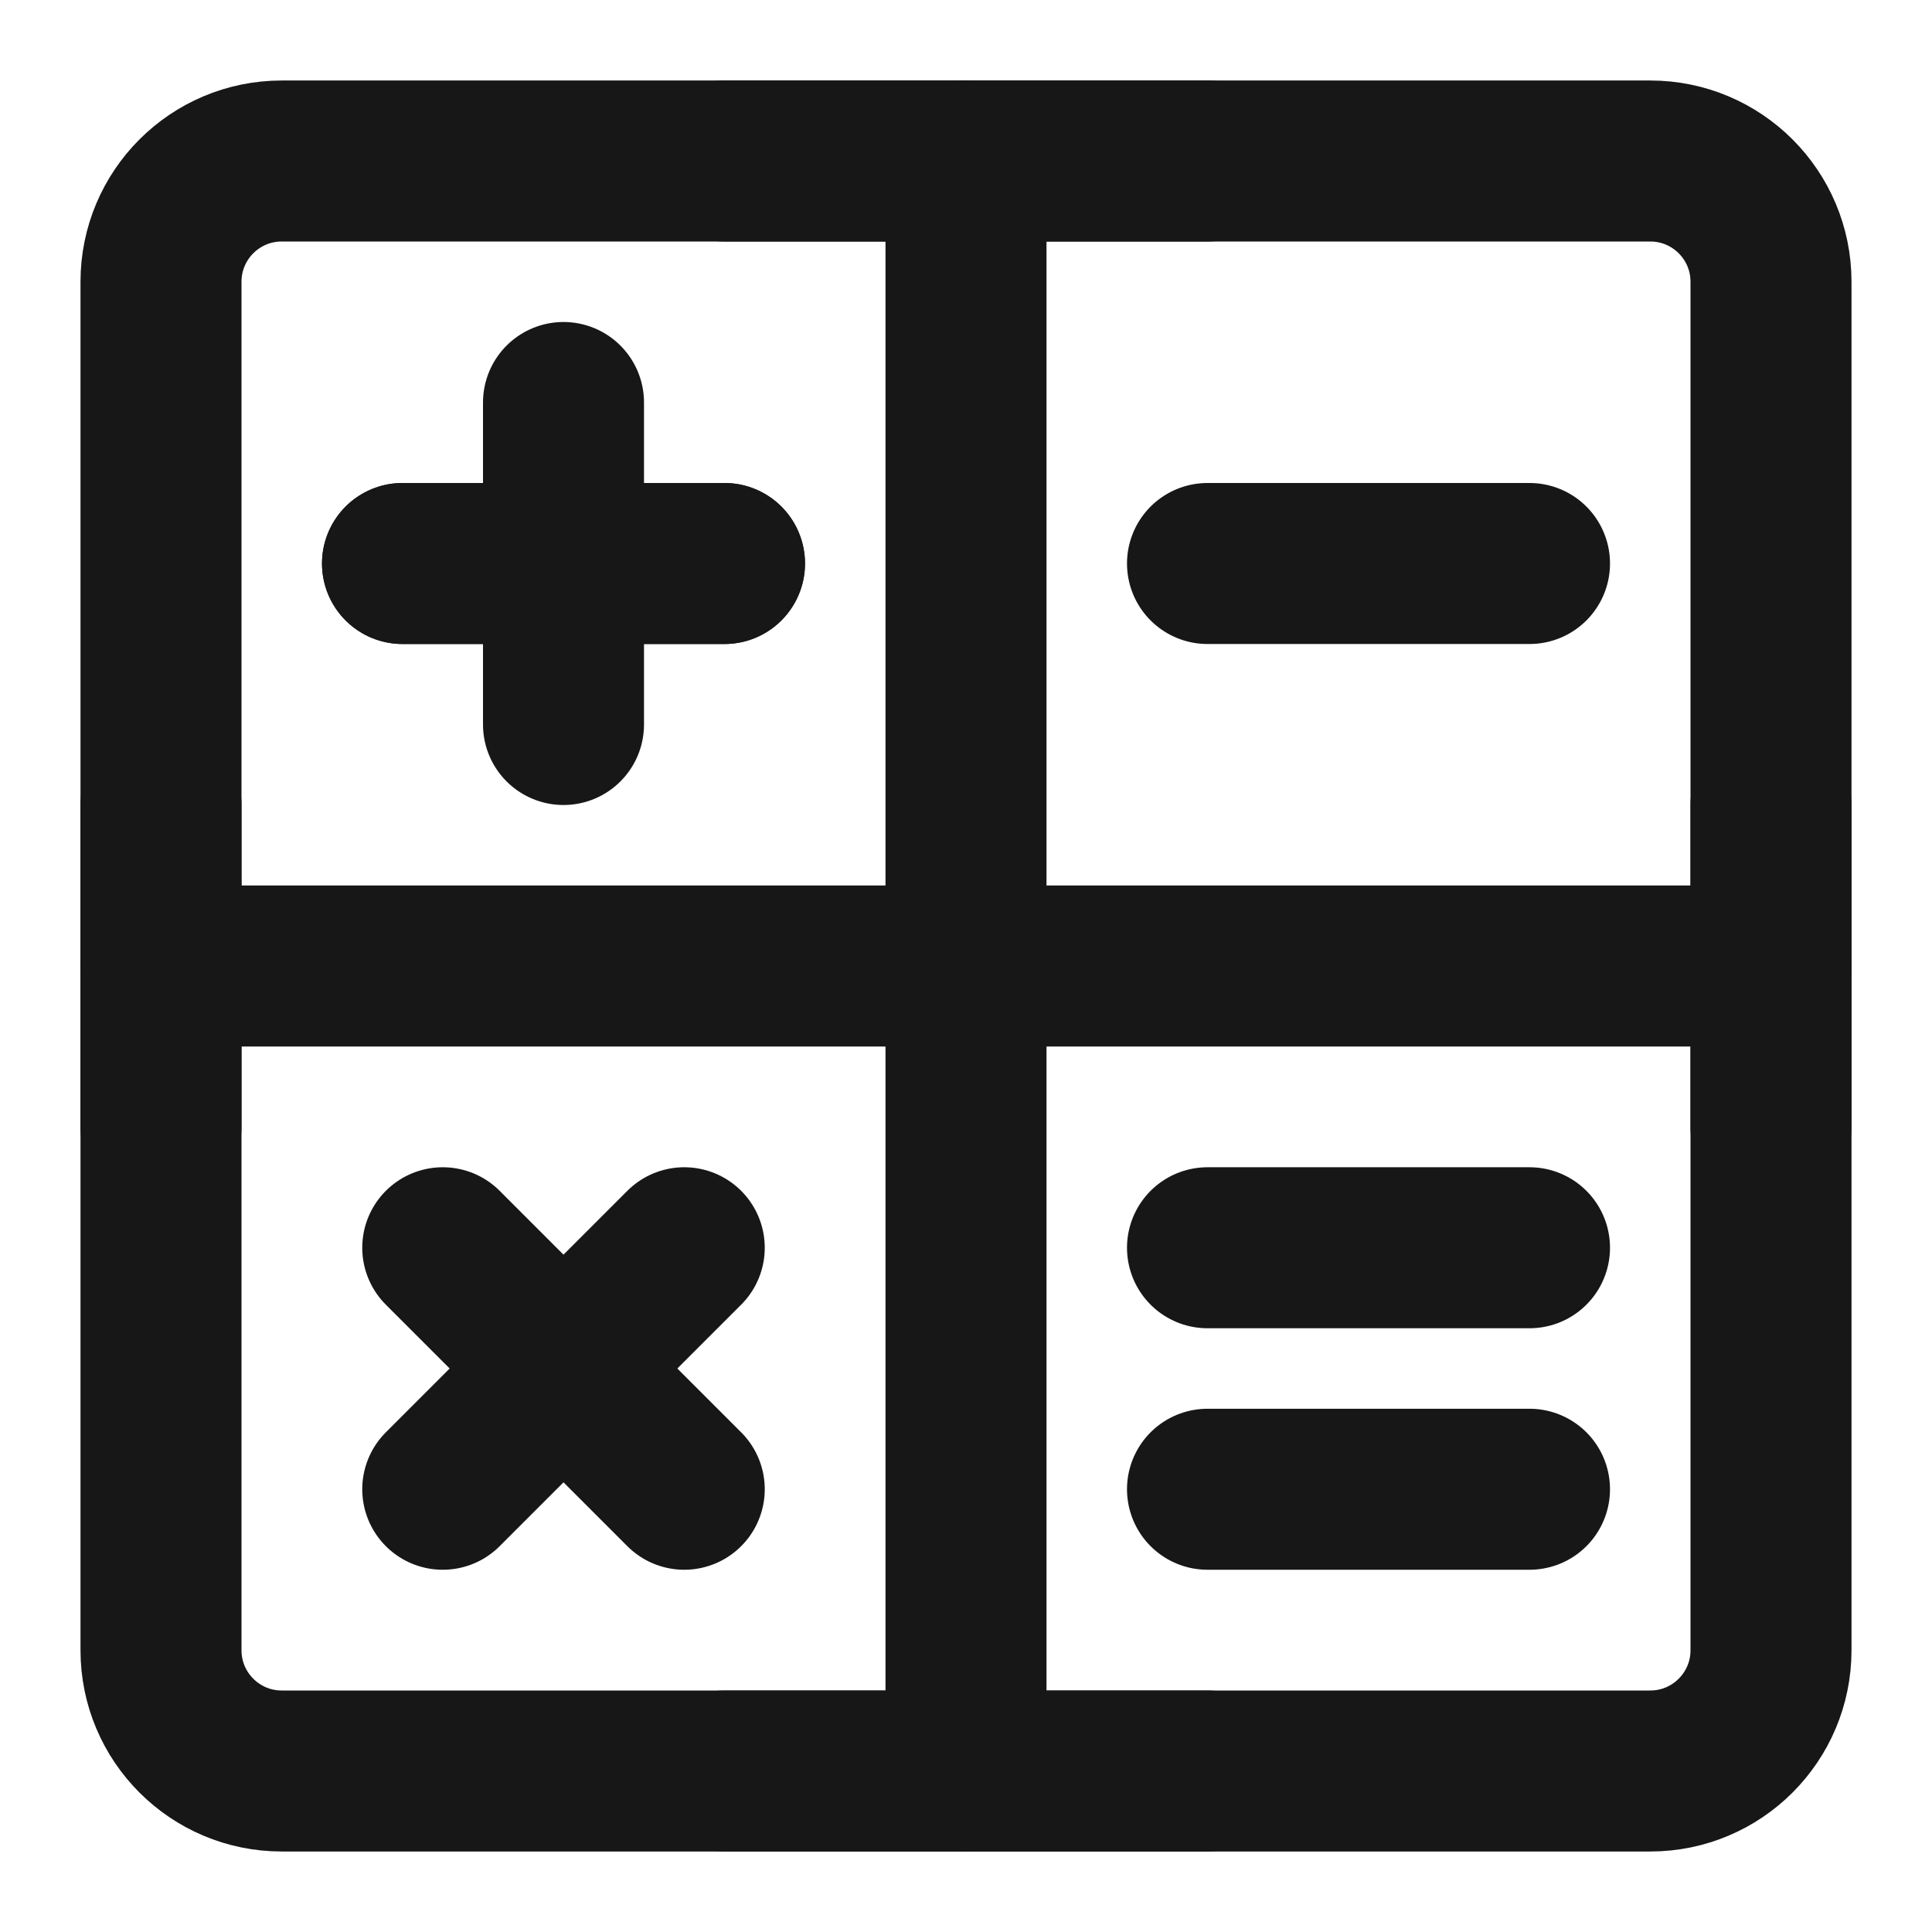 <?xml version="1.0" encoding="UTF-8"?><svg width="24" height="24" viewBox="0 0 48 48" fill="none" xmlns="http://www.w3.org/2000/svg"><path d="M41 4H7C5.343 4 4 5.343 4 7V41C4 42.657 5.343 44 7 44H41C42.657 44 44 42.657 44 41V7C44 5.343 42.657 4 41 4Z" fill="none" stroke="#171717" stroke-width="4" stroke-linecap="round" stroke-linejoin="round"/><path d="M10 14H18" stroke="#171717" stroke-width="4" stroke-linecap="round" stroke-linejoin="round"/><path d="M10 14H18" stroke="#171717" stroke-width="4" stroke-linecap="round" stroke-linejoin="round"/><path d="M11 37L17 31" stroke="#171717" stroke-width="4" stroke-linecap="round" stroke-linejoin="round"/><path d="M14 18V10" stroke="#171717" stroke-width="4" stroke-linecap="round" stroke-linejoin="round"/><path d="M17 37L11 31" stroke="#171717" stroke-width="4" stroke-linecap="round" stroke-linejoin="round"/><path d="M30 14H38" stroke="#171717" stroke-width="4" stroke-linecap="round" stroke-linejoin="round"/><path d="M30 31H38" stroke="#171717" stroke-width="4" stroke-linecap="round" stroke-linejoin="round"/><path d="M30 37H38" stroke="#171717" stroke-width="4" stroke-linecap="round" stroke-linejoin="round"/><path d="M24 4V44" stroke="#171717" stroke-width="4" stroke-linecap="round"/><path d="M4 24H44" stroke="#171717" stroke-width="4" stroke-linecap="round"/><path d="M30 4H18" stroke="#171717" stroke-width="4" stroke-linecap="round" stroke-linejoin="round"/><path d="M30 44H18" stroke="#171717" stroke-width="4" stroke-linecap="round" stroke-linejoin="round"/><path d="M4 28V20" stroke="#171717" stroke-width="4" stroke-linecap="round" stroke-linejoin="round"/><path d="M44 28V20" stroke="#171717" stroke-width="4" stroke-linecap="round" stroke-linejoin="round"/></svg>